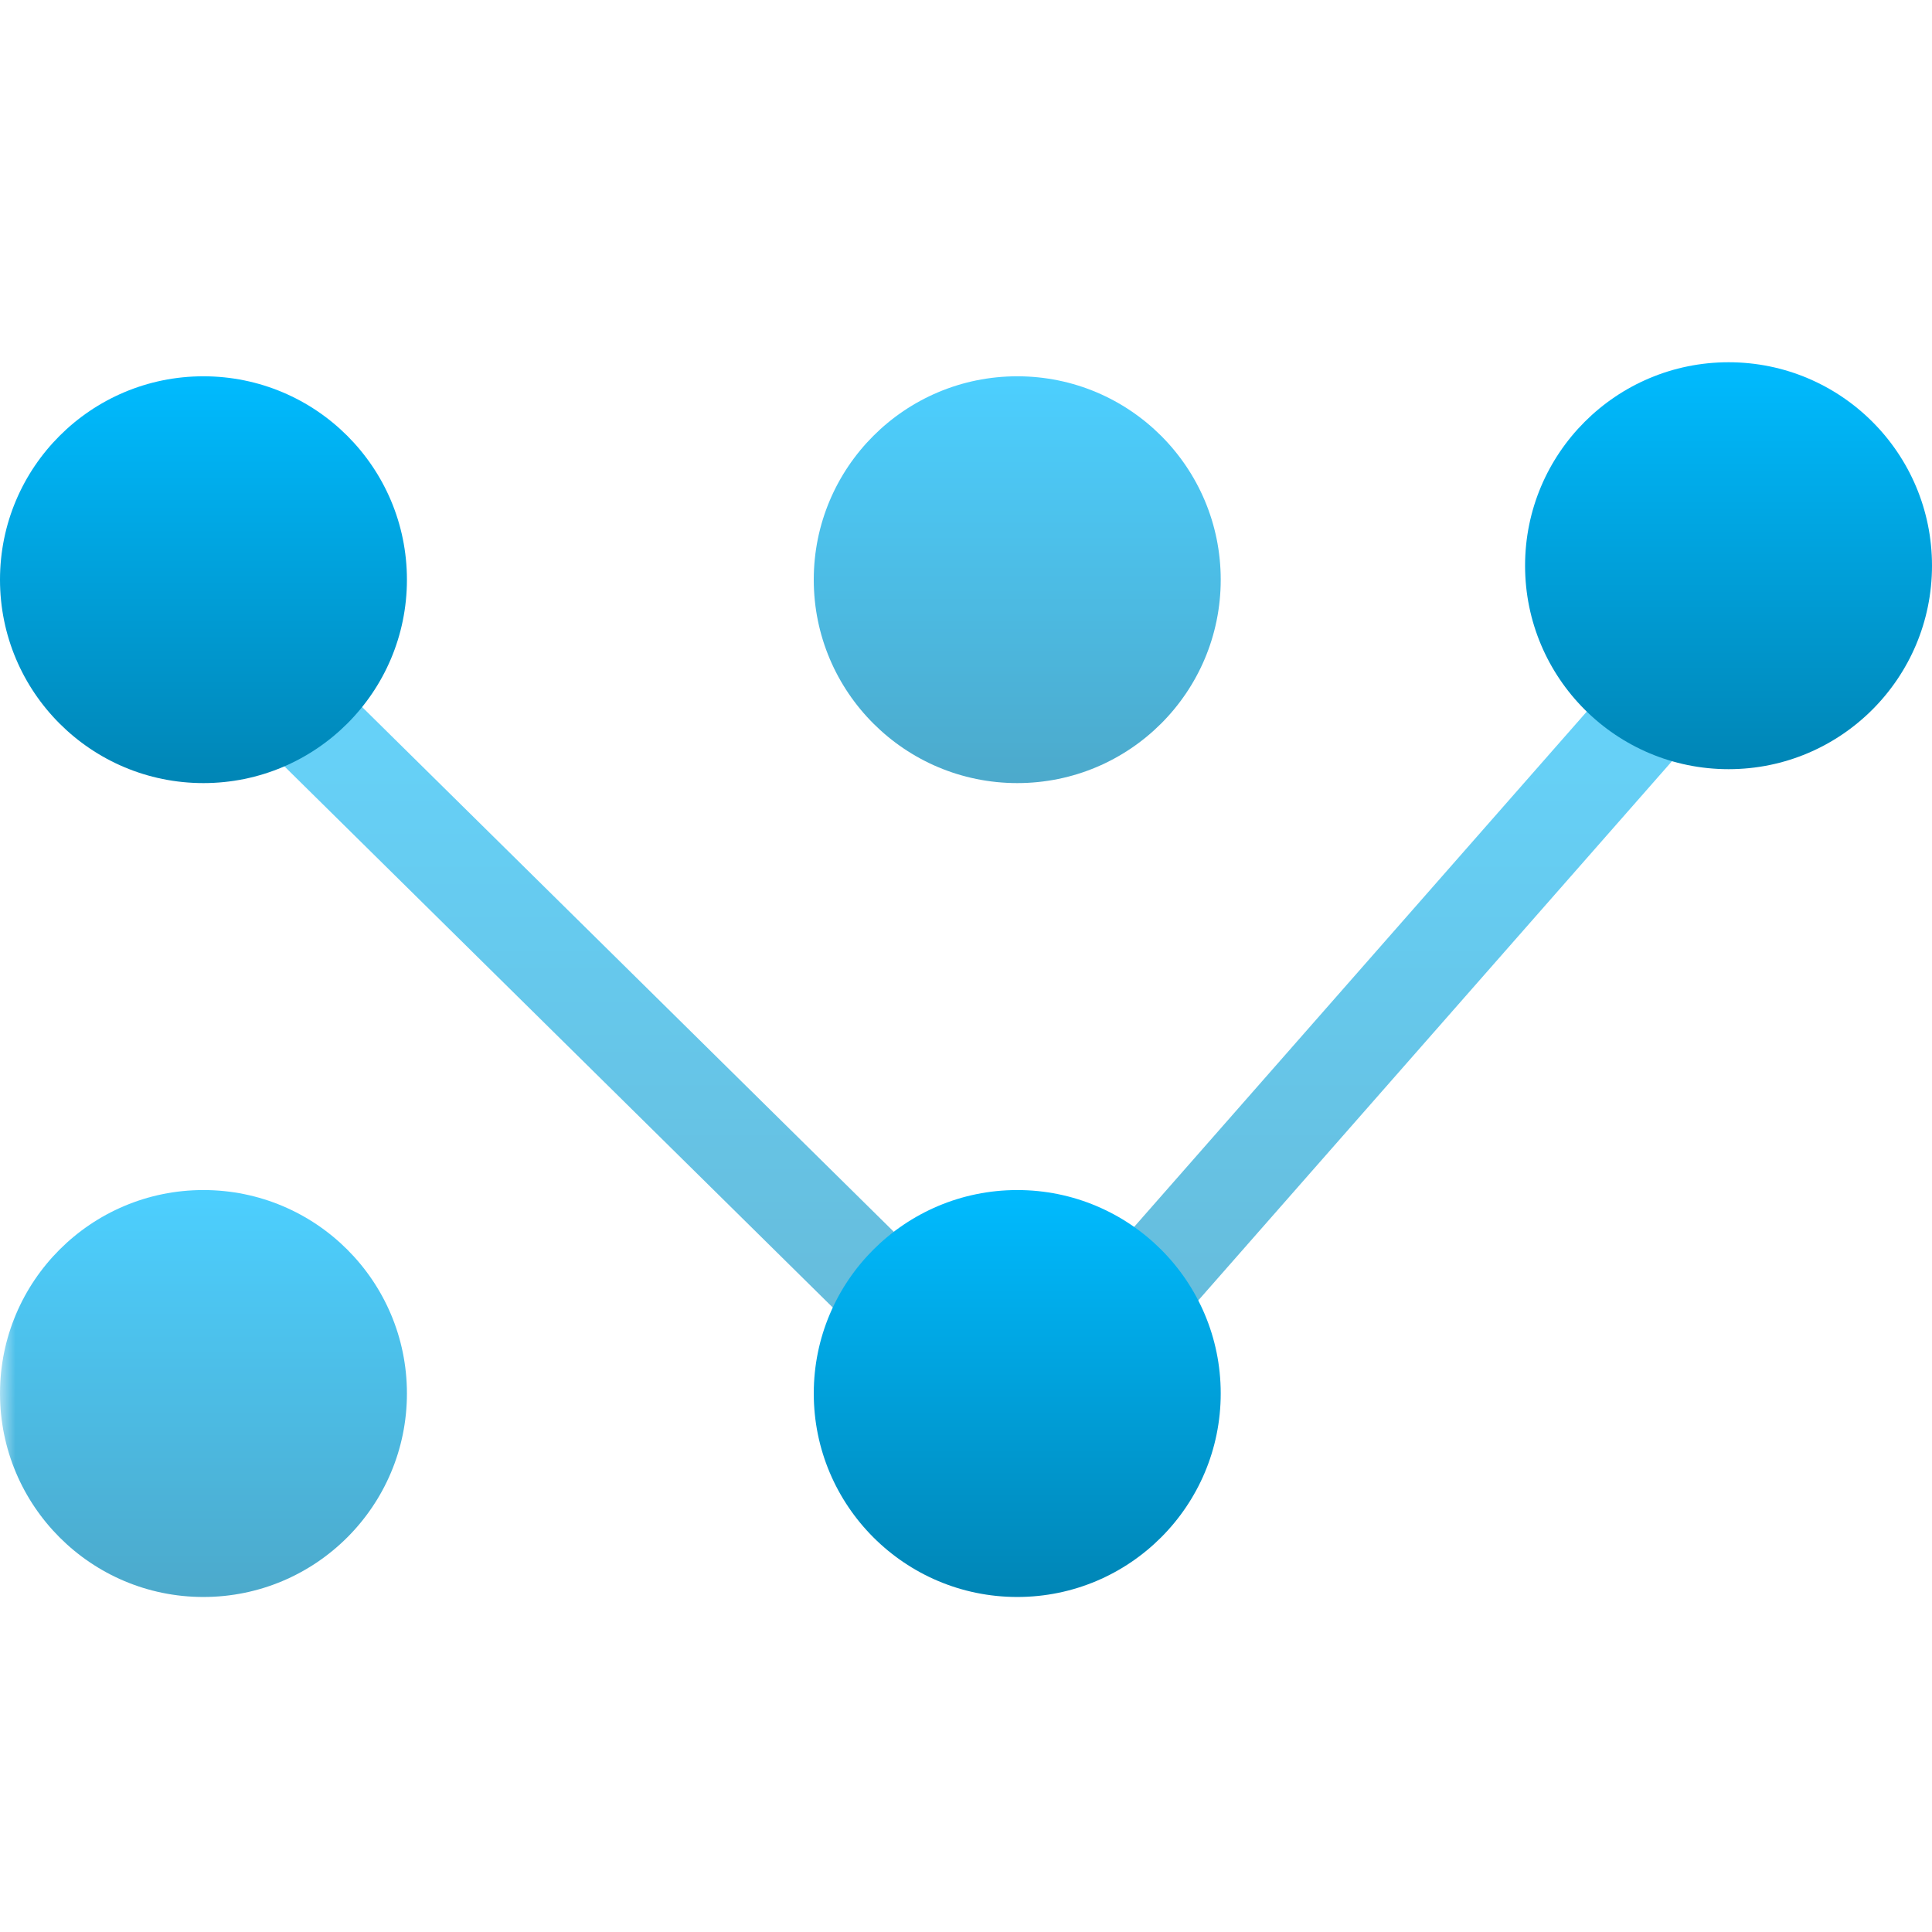 <svg xmlns="http://www.w3.org/2000/svg" xmlns:xlink="http://www.w3.org/1999/xlink" width="64" height="64" viewBox="0 0 64 64" version="1.1">
<defs>
<filter id="alpha" filterUnits="objectBoundingBox" x="0%" y="0%" width="100%" height="100%">
  <feColorMatrix type="matrix" in="SourceGraphic" values="0 0 0 0 1 0 0 0 0 1 0 0 0 0 1 0 0 0 1 0"/>
</filter>
<mask id="mask0">
  <g filter="url(#alpha)">
<rect x="0" y="0" width="64" height="64" style="fill:rgb(0%,0%,0%);fill-opacity:0.6;stroke:none;"/>
  </g>
</mask>
<linearGradient id="linear0" gradientUnits="userSpaceOnUse" x1="0" y1="0" x2="0" y2="1" gradientTransform="matrix(52.676,0,0,30.09,5.785,19.516)">
<stop offset="0" style="stop-color:#00bbff;stop-opacity:1;"/>
<stop offset="1" style="stop-color:#0085b5;stop-opacity:1;"/>
</linearGradient>
<clipPath id="clip1">
  <rect x="0" y="0" width="64" height="64"/>
</clipPath>
<g id="surface5" clip-path="url(#clip1)">
<path style=" stroke:none;fill-rule:evenodd;fill:url(#linear0);" d="M 33.797 44.938 L 8.039 19.516 L 5.785 21.797 L 33.961 49.605 L 58.461 21.715 L 56.051 19.602 Z M 33.797 44.938 "/>
</g>
<mask id="mask1">
  <g filter="url(#alpha)">
<rect x="0" y="0" width="64" height="64" style="fill:rgb(0%,0%,0%);fill-opacity:0.7;stroke:none;"/>
  </g>
</mask>
<linearGradient id="linear1" gradientUnits="userSpaceOnUse" x1="0" y1="0" x2="0" y2="1" gradientTransform="matrix(13.48,0,0,13.477,26.957,12.465)">
<stop offset="0" style="stop-color:#00bbff;stop-opacity:1;"/>
<stop offset="1" style="stop-color:#0085b5;stop-opacity:1;"/>
</linearGradient>
<clipPath id="clip2">
  <rect x="0" y="0" width="64" height="64"/>
</clipPath>
<g id="surface8" clip-path="url(#clip2)">
<path style=" stroke:none;fill-rule:nonzero;fill:url(#linear1);" d="M 33.699 25.941 C 37.422 25.941 40.438 22.926 40.438 19.203 C 40.438 15.48 37.422 12.465 33.699 12.465 C 29.977 12.465 26.957 15.48 26.957 19.203 C 26.957 22.926 29.977 25.941 33.699 25.941 Z M 33.699 25.941 "/>
</g>
<mask id="mask2">
  <g filter="url(#alpha)">
<rect x="0" y="0" width="64" height="64" style="fill:rgb(0%,0%,0%);fill-opacity:0.7;stroke:none;"/>
  </g>
</mask>
<linearGradient id="linear2" gradientUnits="userSpaceOnUse" x1="0" y1="0" x2="0" y2="1" gradientTransform="matrix(13.48,0,0,13.48,0,39.422)">
<stop offset="0" style="stop-color:#00bbff;stop-opacity:1;"/>
<stop offset="1" style="stop-color:#0085b5;stop-opacity:1;"/>
</linearGradient>
<clipPath id="clip3">
  <rect x="0" y="0" width="64" height="64"/>
</clipPath>
<g id="surface11" clip-path="url(#clip3)">
<path style=" stroke:none;fill-rule:nonzero;fill:url(#linear2);" d="M 6.738 52.902 C 10.461 52.902 13.48 49.883 13.48 46.16 C 13.48 42.438 10.461 39.422 6.738 39.422 C 3.016 39.422 0 42.438 0 46.16 C 0 49.883 3.016 52.902 6.738 52.902 Z M 6.738 52.902 "/>
</g>
<linearGradient id="linear3" gradientUnits="userSpaceOnUse" x1="0" y1="0" x2="0" y2="1" gradientTransform="matrix(13.48,0,0,13.477,0,12.465)">
<stop offset="0" style="stop-color:#00bbff;stop-opacity:1;"/>
<stop offset="1" style="stop-color:#0085b5;stop-opacity:1;"/>
</linearGradient>
<linearGradient id="linear4" gradientUnits="userSpaceOnUse" x1="0" y1="0" x2="0" y2="1" gradientTransform="matrix(13.48,0,0,13.48,26.957,39.422)">
<stop offset="0" style="stop-color:#00bbff;stop-opacity:1;"/>
<stop offset="1" style="stop-color:#0085b5;stop-opacity:1;"/>
</linearGradient>
<linearGradient id="linear5" gradientUnits="userSpaceOnUse" x1="0" y1="0" x2="0" y2="1" gradientTransform="matrix(13.48,0,0,13.48,50.52,12)">
<stop offset="0" style="stop-color:#00bbff;stop-opacity:1;"/>
<stop offset="1" style="stop-color:#0085b5;stop-opacity:1;"/>
</linearGradient>
</defs>
<g id="surface1">
<use xlink:href="#surface5" mask="url(#mask0)"/>
<use xlink:href="#surface8" mask="url(#mask1)"/>
<use xlink:href="#surface11" mask="url(#mask2)"/>
<path style=" stroke:none;fill-rule:nonzero;fill:url(#linear3);" d="M 6.738 25.941 C 10.461 25.941 13.48 22.926 13.48 19.203 C 13.48 15.48 10.461 12.465 6.738 12.465 C 3.016 12.465 0 15.48 0 19.203 C 0 22.926 3.016 25.941 6.738 25.941 Z M 6.738 25.941 "/>
<path style=" stroke:none;fill-rule:nonzero;fill:url(#linear4);" d="M 33.699 52.902 C 37.422 52.902 40.438 49.883 40.438 46.16 C 40.438 42.438 37.422 39.422 33.699 39.422 C 29.977 39.422 26.957 42.438 26.957 46.16 C 26.957 49.883 29.977 52.902 33.699 52.902 Z M 33.699 52.902 "/>
<path style=" stroke:none;fill-rule:nonzero;fill:url(#linear5);" d="M 57.262 25.48 C 60.984 25.48 64 22.461 64 18.738 C 64 15.016 60.984 12 57.262 12 C 53.539 12 50.52 15.016 50.52 18.738 C 50.52 22.461 53.539 25.48 57.262 25.48 Z M 57.262 25.48 "/>
</g>
</svg>
